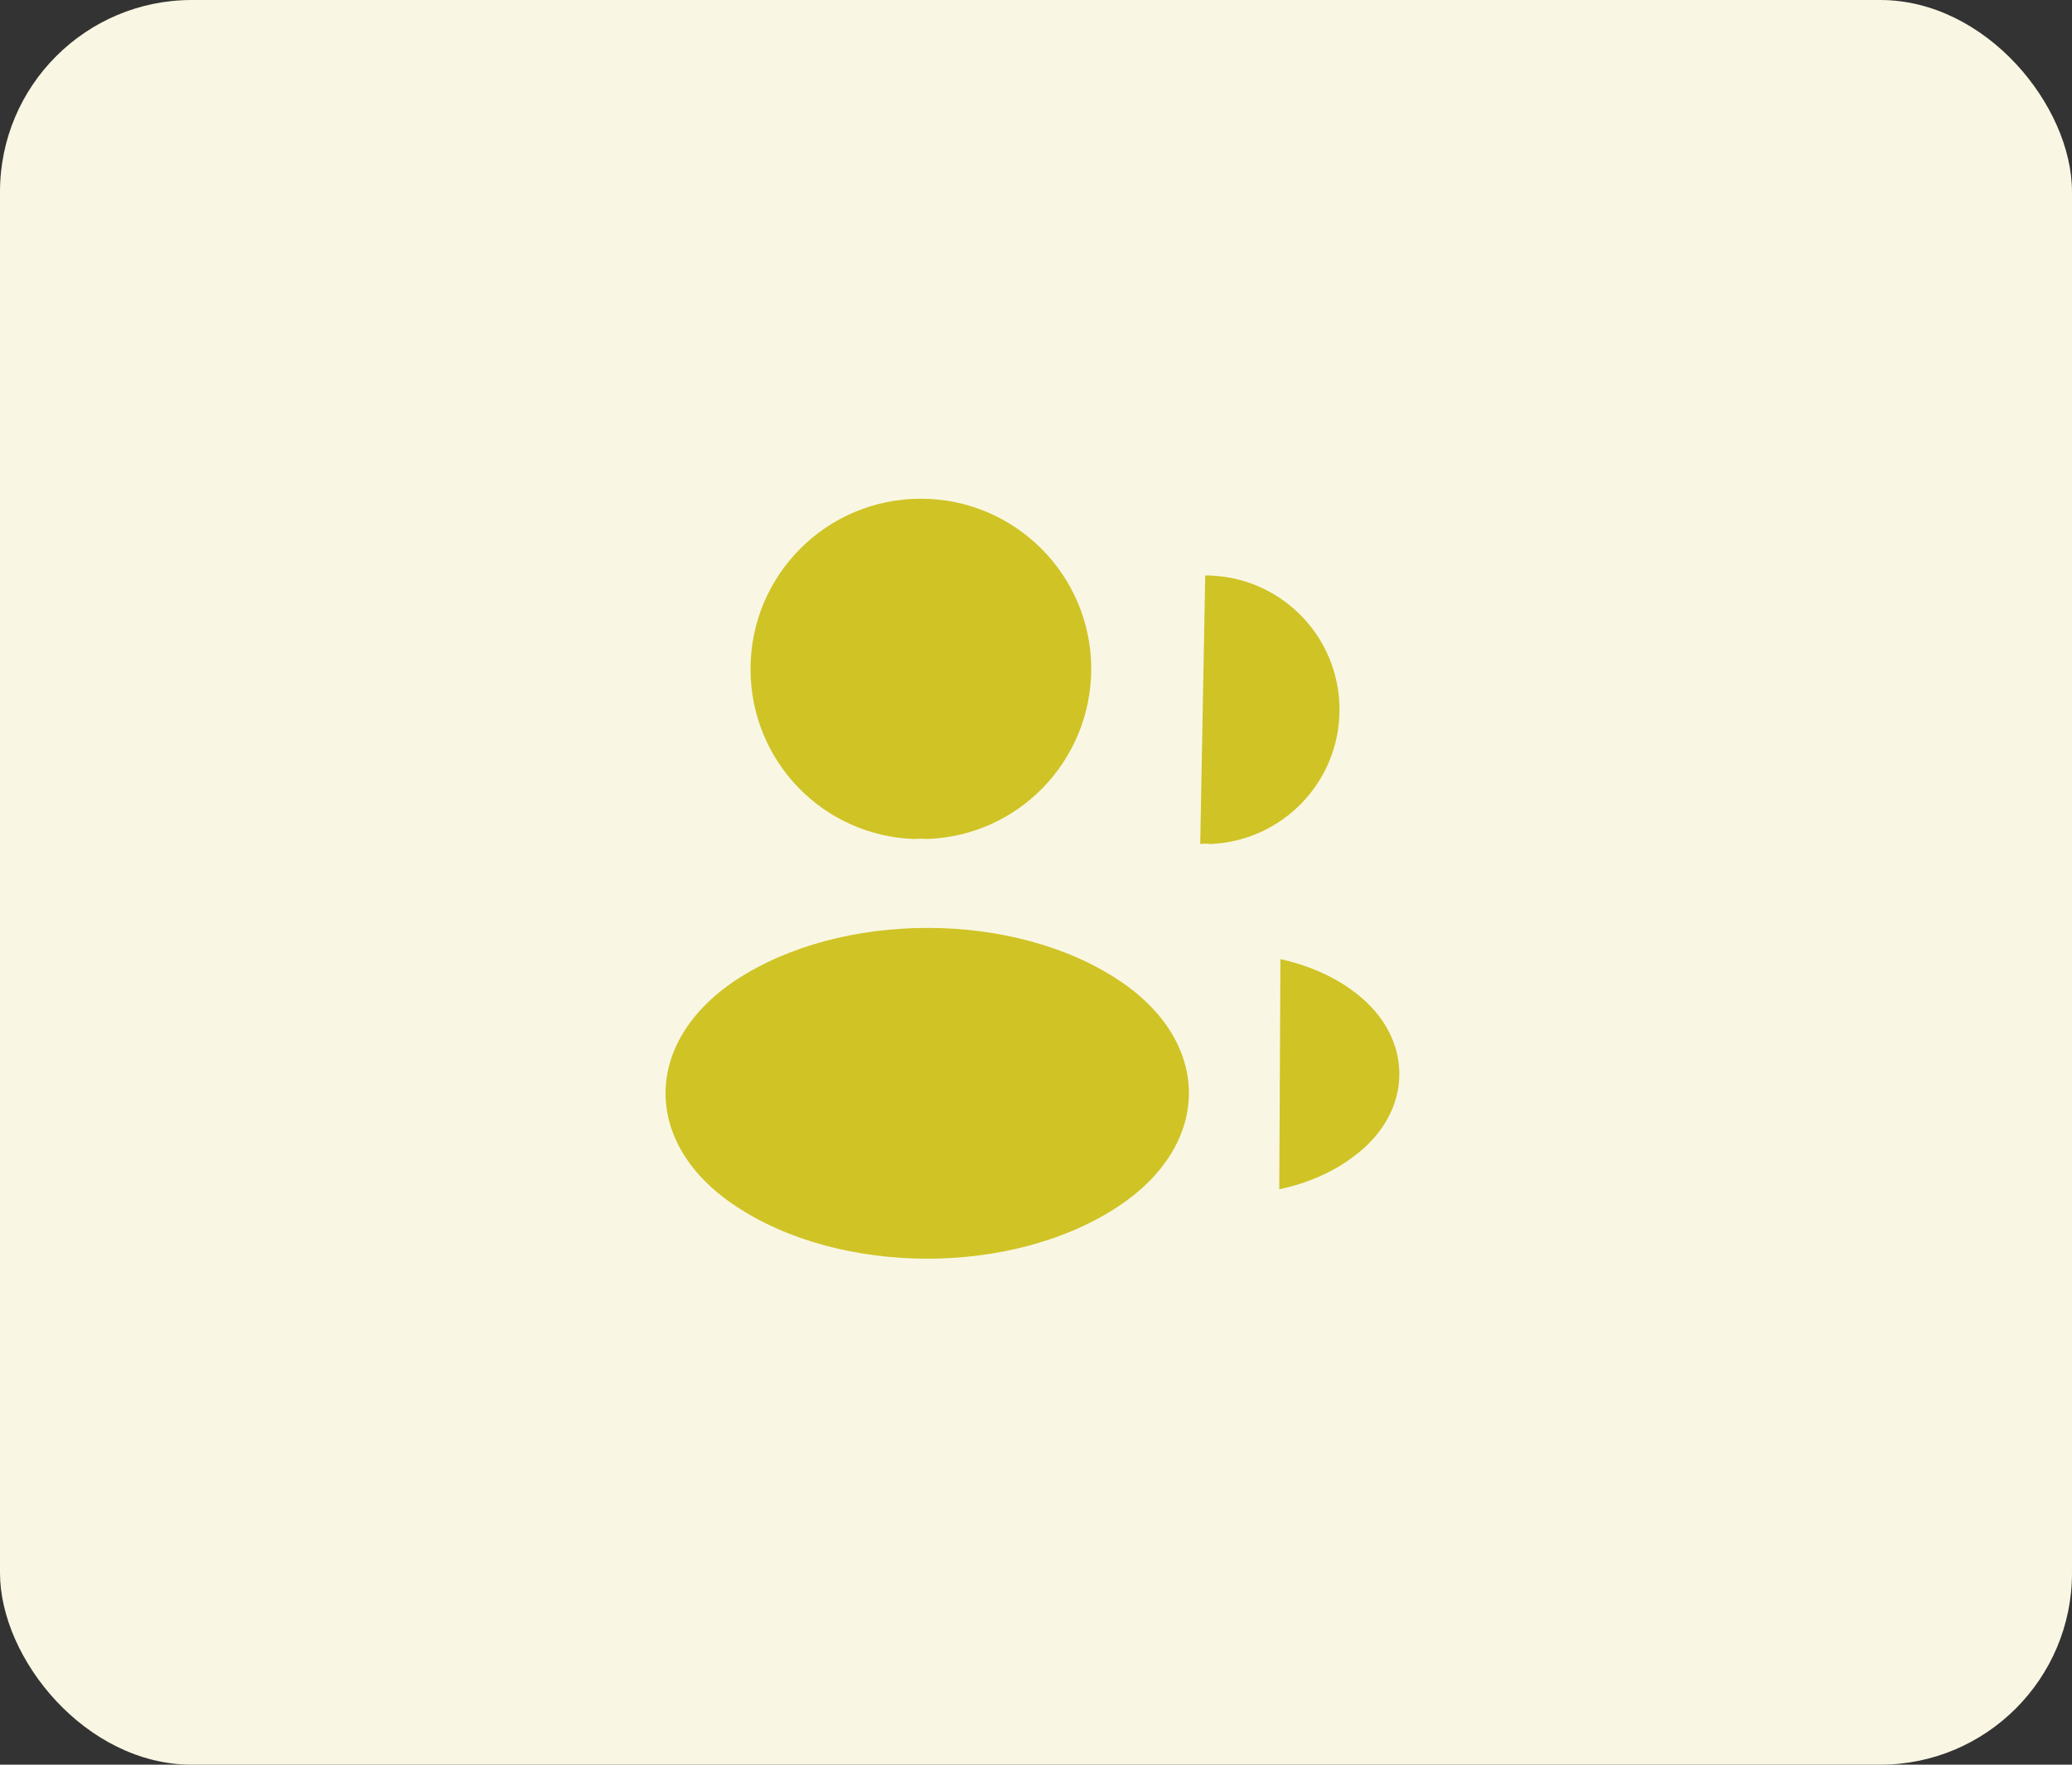 <svg width="54" height="46" viewBox="0 0 54 46" fill="none" xmlns="http://www.w3.org/2000/svg">
<rect x="0" y="0" width="54" height="46" fill="#333333" stroke="none"/>
<rect width="54" height="46" rx="5" fill="#F9F7E3"/>
<path d="M24.16 21.87C24.06 21.86 23.94 21.86 23.83 21.87C21.45 21.79 19.56 19.84 19.56 17.44C19.56 14.99 21.54 13 24 13C26.45 13 28.44 14.99 28.44 17.44C28.43 19.84 26.54 21.79 24.16 21.87Z" fill="#D0C326"/>
<path d="M31.41 15C33.35 15 34.91 16.57 34.91 18.5C34.91 20.39 33.41 21.93 31.54 22C31.46 21.99 31.37 21.99 31.28 22" fill="#D0C326"/>
<path d="M19.16 25.56C16.74 27.18 16.74 29.82 19.16 31.43C21.91 33.27 26.42 33.27 29.17 31.43C31.59 29.81 31.59 27.17 29.17 25.56C26.43 23.73 21.92 23.73 19.16 25.56Z" fill="#D0C326"/>
<path d="M33.34 31C34.06 30.85 34.74 30.56 35.3 30.13C36.86 28.96 36.86 27.03 35.3 25.86C34.75 25.44 34.08 25.16 33.37 25" fill="#D0C326"/>
</svg>
